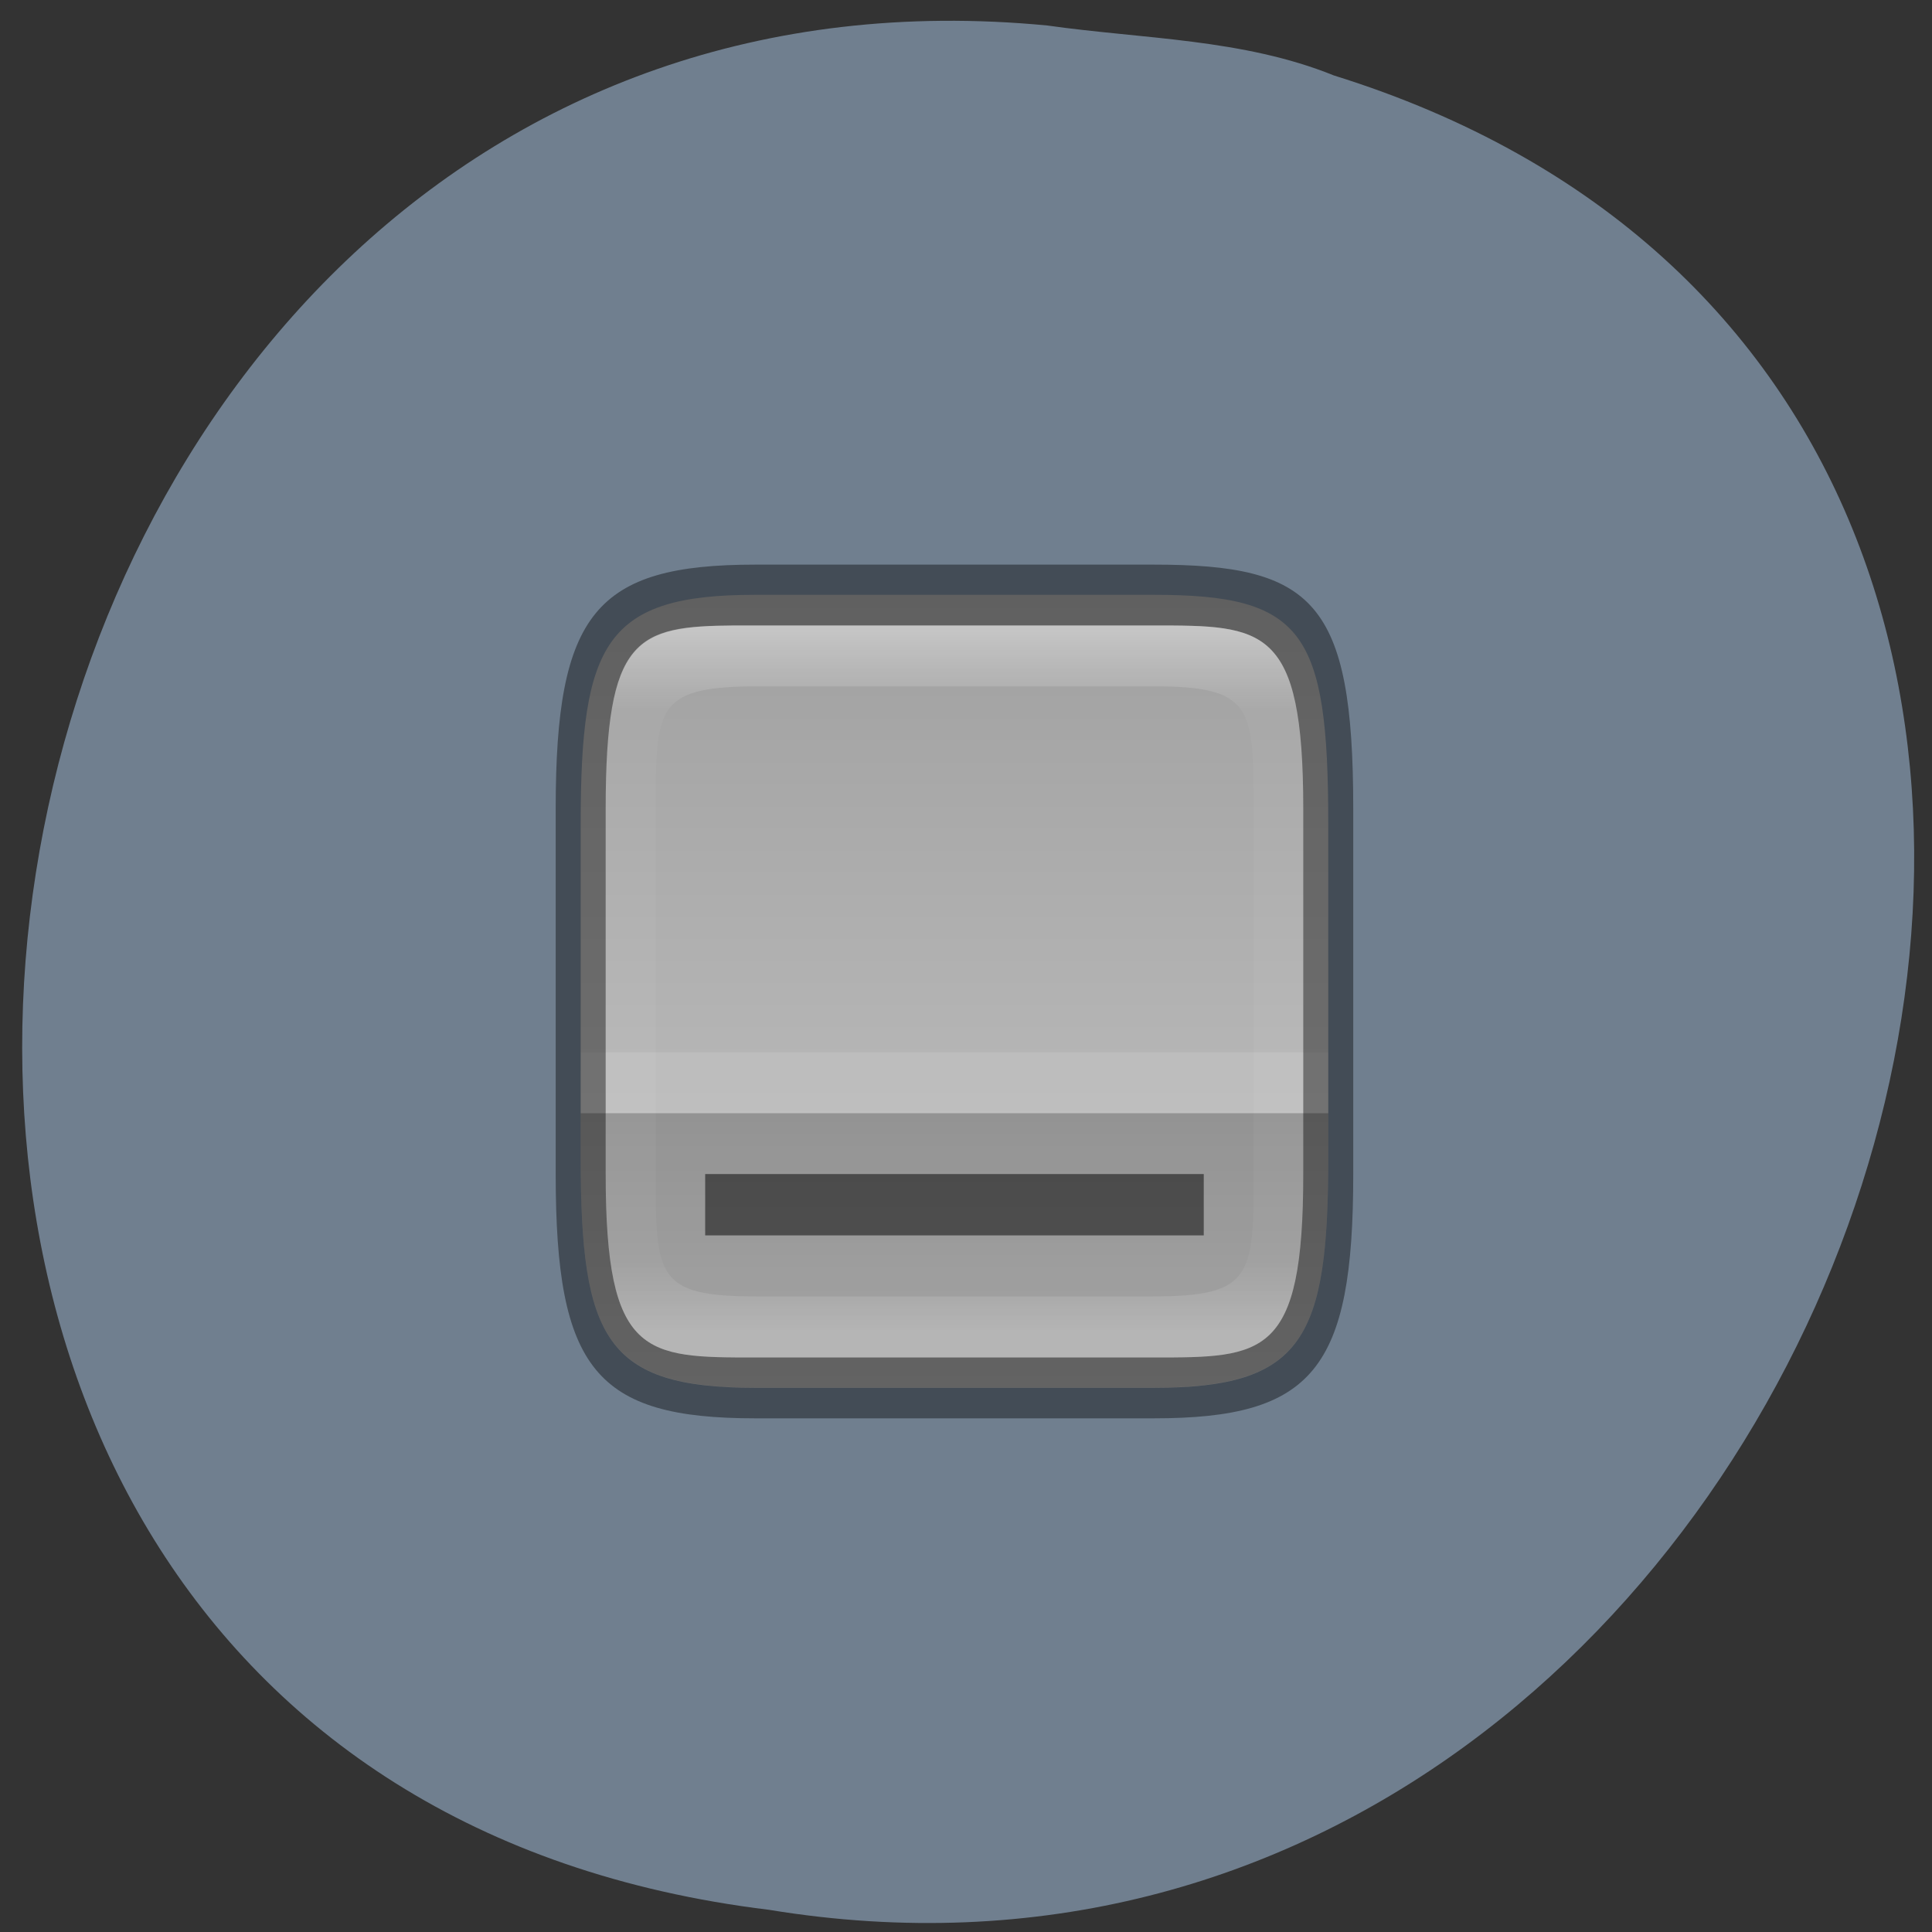 <svg xmlns="http://www.w3.org/2000/svg" viewBox="0 0 16 16"><rect x="0" y="0" width="16" height="16" fill="#333333" stroke="none"/><defs><linearGradient id="0" gradientUnits="userSpaceOnUse" y1="-0.265" x2="0" y2="4.498" gradientTransform="matrix(1.56 0 0 1.909 4.603 4.168)"><stop stop-color="#999"/><stop offset="0.603" stop-color="#b7b7b7"/><stop offset="1" stop-color="#dbdbdb"/></linearGradient><linearGradient id="1" gradientUnits="userSpaceOnUse" y1="4" x2="0" y2="29.1" gradientTransform="matrix(0.206 0 0 0.233 4.603 4.246)"><stop stop-color="#fff" stop-opacity="0.4"/><stop offset="0.12" stop-color="#fff" stop-opacity="0.041"/><stop offset="0.9" stop-color="#fff" stop-opacity="0.041"/><stop offset="1" stop-color="#fff" stop-opacity="0.201"/></linearGradient></defs><path d="m 8.672 0.211 c -9.504 -0.91 -12.06 14.418 -2.305 15.605 c 8.977 1.477 13.598 -12.414 4.68 -15.191 c -0.754 -0.305 -1.578 -0.301 -2.375 -0.414" fill="#707f8f"/><path d="m 6.254 4.926 h 3.301 c 1.238 0 1.445 0.301 1.445 1.895 v 2.766 c 0 1.5 -0.207 1.906 -1.445 1.906 h -3.301 c -1.238 0 -1.445 -0.406 -1.445 -1.906 v -2.766 c 0 -1.5 0.207 -1.895 1.445 -1.895" fill="url(#0)"/><path d="m 4.809 9.219 v 0.367 c 0 1.5 0.207 1.906 1.445 1.906 h 3.301 c 1.238 0 1.445 -0.406 1.445 -1.906 v -0.367" fill-opacity="0.2"/><path d="m 5.84 9.723 h 4.129 v 0.508 h -4.129" fill-opacity="0.502"/><path d="m 4.809 8.715 v 0.504 h 6.191 v -0.504" fill="#fff" fill-opacity="0.102"/><path d="m 6.254 4.676 c -1.32 0 -1.652 0.402 -1.652 2.02 v 3.03 c 0 1.613 0.332 2.02 1.652 2.02 h 3.301 c 1.32 0 1.652 -0.406 1.652 -2.02 v -3.03 c 0 -1.719 -0.332 -2.02 -1.652 -2.02 m -3.473 0.504 h 3.473 c 0.91 0 1.238 0 1.238 1.516 v 3.03 c 0 1.516 -0.328 1.516 -1.238 1.516 h -3.301 c -0.91 0 -1.238 0 -1.238 -1.516 v -3.03 c 0 -1.418 0.254 -1.508 1.066 -1.516" fill-opacity="0.4"/><path d="m 6.082 5.18 c -0.813 0.004 -1.066 0.094 -1.066 1.516 v 3.03 c 0 1.516 0.328 1.516 1.238 1.516 h 3.301 c 0.91 0 1.238 0 1.238 -1.516 v -3.03 c 0 -1.516 -0.328 -1.516 -1.238 -1.516 h -2.887 m -0.453 0.504 c 0.012 0 0.027 0 0.039 0 h 3.301 c 0.816 0 0.828 0.172 0.828 1.012 v 3.03 c 0 0.84 -0.016 1.01 -0.828 1.01 h -3.301 c -0.816 0 -0.824 -0.168 -0.824 -1.01 v -3.03 c 0 -0.828 0.008 -1 0.785 -1.012" fill="url(#1)"/></svg>